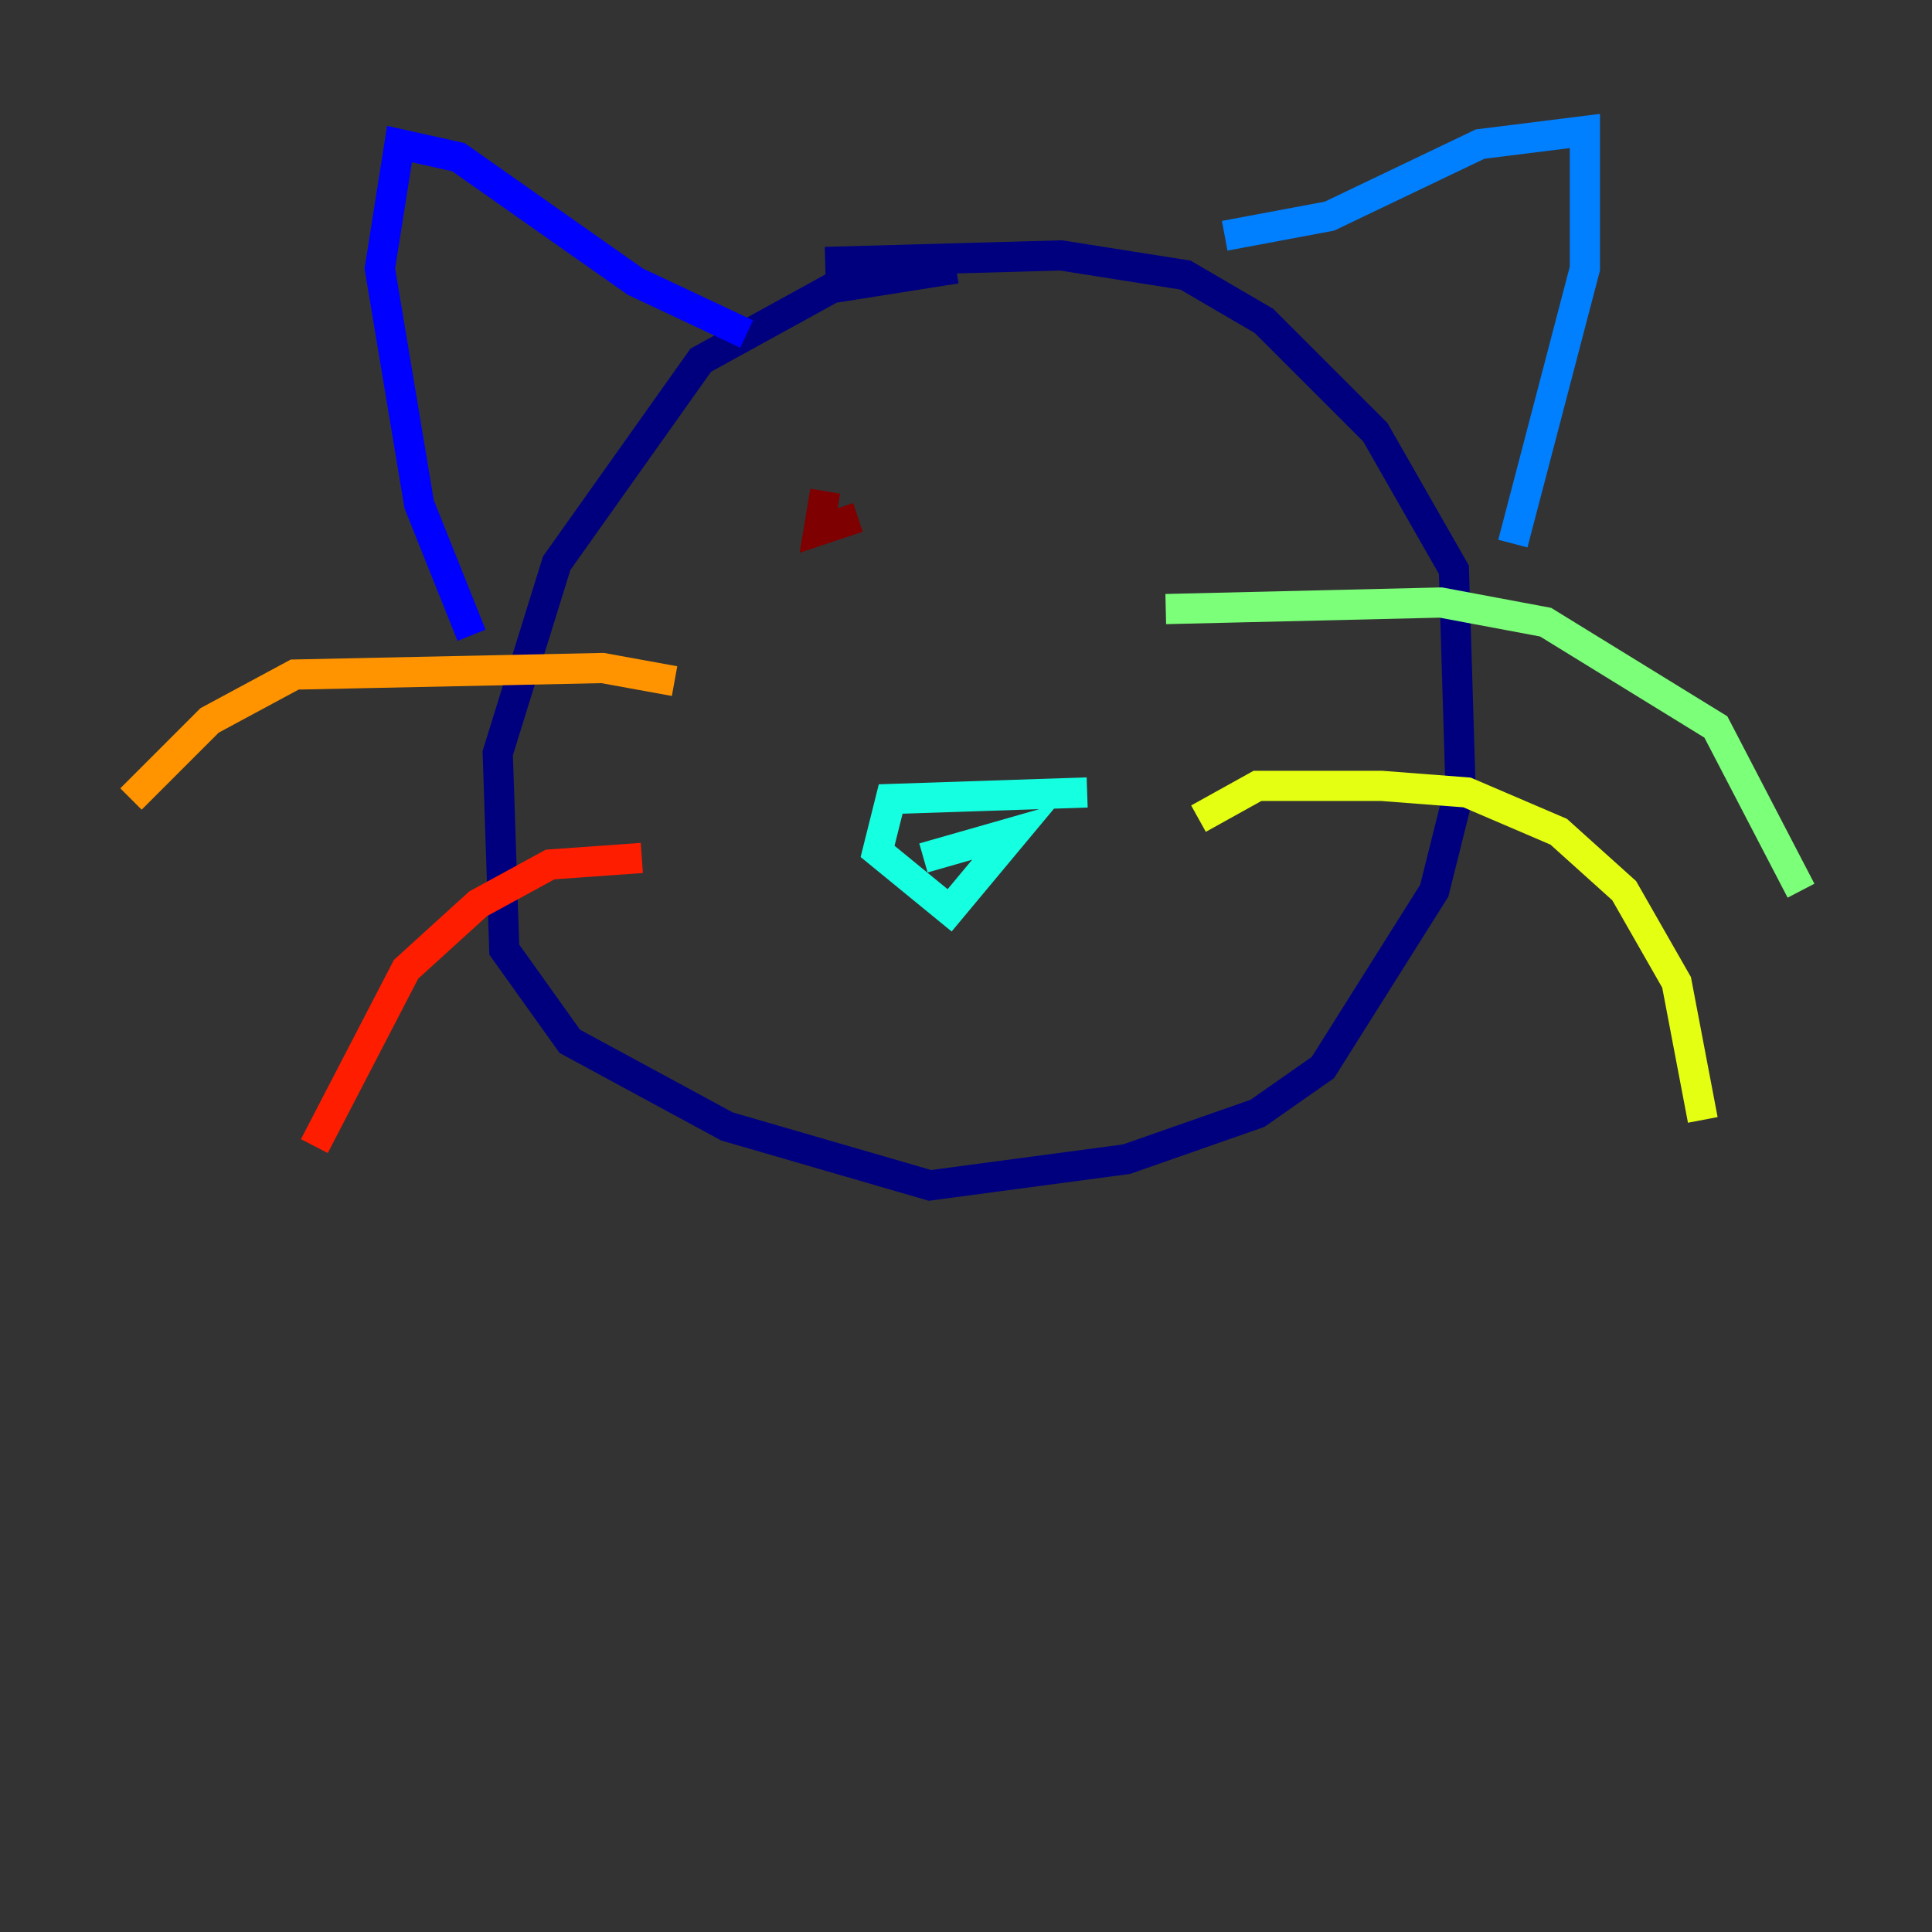 <?xml version="1.0" encoding="utf-8" ?>
<svg baseProfile="tiny" height="128" version="1.2" viewBox="0,0,128,128" width="128" xmlns="http://www.w3.org/2000/svg" xmlns:ev="http://www.w3.org/2001/xml-events" xmlns:xlink="http://www.w3.org/1999/xlink"><rect x="0" y="0" width="128" height="128" fill="#333333" stroke="none"/><defs /><polyline fill="none" points="63.349,17.79 55.105,19.091 46.427,23.864 36.881,37.315 32.976,49.898 33.41,62.915 37.749,68.99 48.163,74.63 61.614,78.536 74.63,76.8 83.308,73.763 87.647,70.725 95.024,59.01 96.759,52.068 96.325,37.749 91.119,28.637 83.742,21.261 78.536,18.224 70.291,16.922 54.671,17.356" stroke="#00007f" stroke-width="2" /><polyline fill="none" points="49.464,22.129 42.088,18.658 30.373,10.414 26.468,9.546 25.166,17.79 27.77,33.41 31.241,42.088" stroke="#0000ff" stroke-width="2" /><polyline fill="none" points="81.139,15.62 88.081,14.319 98.061,9.546 105.003,8.678 105.003,17.79 100.231,36.014" stroke="#0080ff" stroke-width="2" /><polyline fill="none" points="72.027,52.502 59.01,52.936 58.142,56.407 62.915,60.312 67.254,55.105 61.18,56.841" stroke="#15ffe1" stroke-width="2" /><polyline fill="none" points="77.234,40.352 95.458,39.919 102.4,41.22 113.681,48.163 119.322,59.01" stroke="#7cff79" stroke-width="2" /><polyline fill="none" points="79.403,54.237 83.308,52.068 91.552,52.068 97.193,52.502 103.268,55.105 107.607,59.01 111.078,65.085 112.814,74.197" stroke="#e4ff12" stroke-width="2" /><polyline fill="none" points="44.691,45.125 39.919,44.258 19.525,44.691 13.885,47.729 8.678,52.936" stroke="#ff9400" stroke-width="2" /><polyline fill="none" points="42.522,56.841 36.447,57.275 31.675,59.878 26.902,64.217 20.827,75.932" stroke="#ff1d00" stroke-width="2" /><polyline fill="none" points="54.671,32.542 54.237,35.146 56.841,34.278" stroke="#7f0000" stroke-width="2" /></svg>